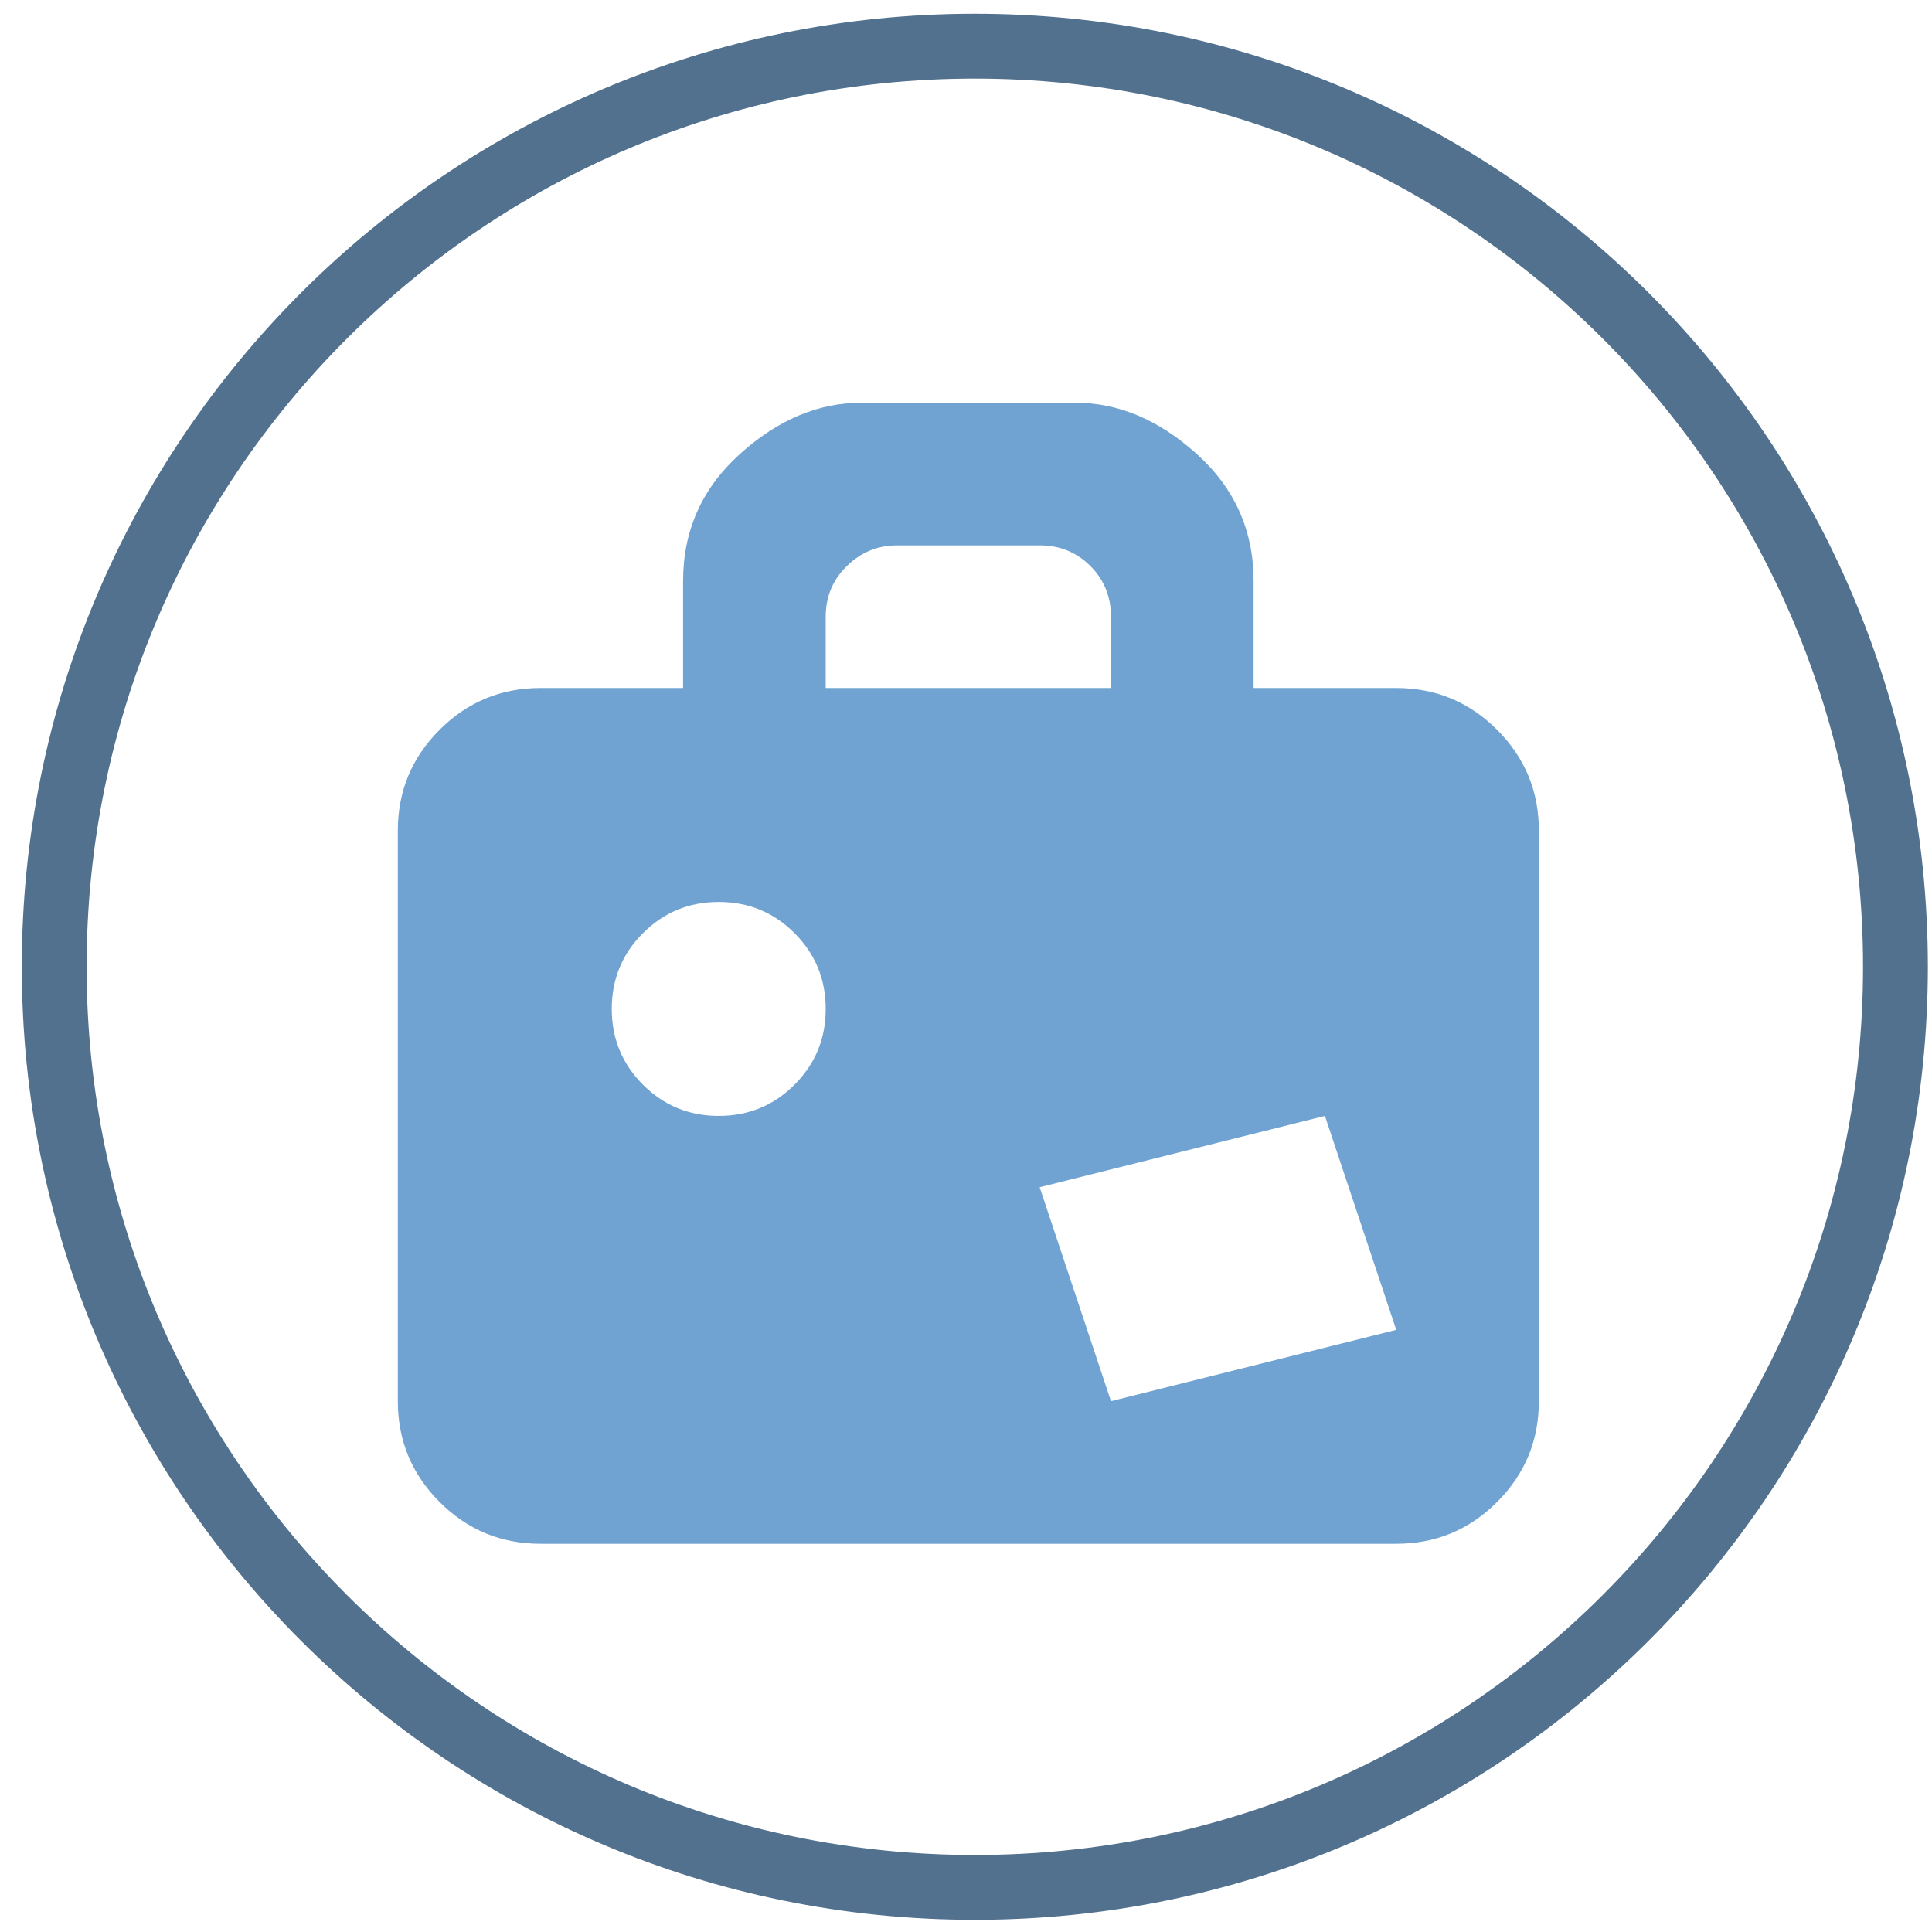<svg width="149" height="149" viewBox="0 0 149 149" fill="none" xmlns="http://www.w3.org/2000/svg">
<g clip-path="url(#clip0)">
<path d="M107.681 119.06H41.681C38.645 119.06 36.052 117.986 33.904 115.838C31.755 113.689 30.681 111.097 30.681 108.06V64.061C30.681 61.024 31.755 58.431 33.904 56.283C36.052 54.135 38.645 53.06 41.681 53.06H52.681V44.81C52.681 40.915 54.142 37.649 57.064 35.014C59.986 32.378 63.108 31.061 66.431 31.061H82.931C86.254 31.061 89.376 32.378 92.298 35.014C95.22 37.649 96.681 40.915 96.681 44.81V53.06H107.681C110.718 53.06 113.31 54.135 115.458 56.283C117.607 58.431 118.681 61.024 118.681 64.061V108.06C118.681 111.097 117.607 113.689 115.458 115.838C113.31 117.986 110.718 119.06 107.681 119.06ZM55.431 69.561C53.139 69.561 51.192 70.362 49.587 71.967C47.983 73.571 47.181 75.519 47.181 77.811C47.181 80.102 47.983 82.05 49.587 83.654C51.192 85.258 53.139 86.061 55.431 86.061C57.723 86.061 59.671 85.258 61.275 83.654C62.879 82.05 63.681 80.102 63.681 77.811C63.681 75.519 62.879 73.571 61.275 71.967C59.671 70.362 57.723 69.561 55.431 69.561ZM85.681 47.56C85.681 46.014 85.151 44.71 84.091 43.65C83.031 42.59 81.728 42.06 80.181 42.06H69.181C67.692 42.06 66.403 42.59 65.314 43.65C64.225 44.71 63.681 46.014 63.681 47.56V53.06H85.681V47.56ZM102.181 86.061L80.181 91.561L85.681 108.06L107.681 102.56L102.181 86.061Z" fill="#70A3D2"/>
<path d="M75.181 145.561C114.393 145.561 146.181 113.773 146.181 74.561C146.181 35.348 114.393 3.561 75.181 3.561C35.969 3.561 4.181 35.348 4.181 74.561C4.181 113.773 35.969 145.561 75.181 145.561Z" stroke="#52718E" stroke-width="5"/>
</g>
<defs>
<clipPath id="clip0">
<rect width="148" height="148" fill="white" transform="translate(0.958 0.748)"/>
</clipPath>
</defs>
</svg>
